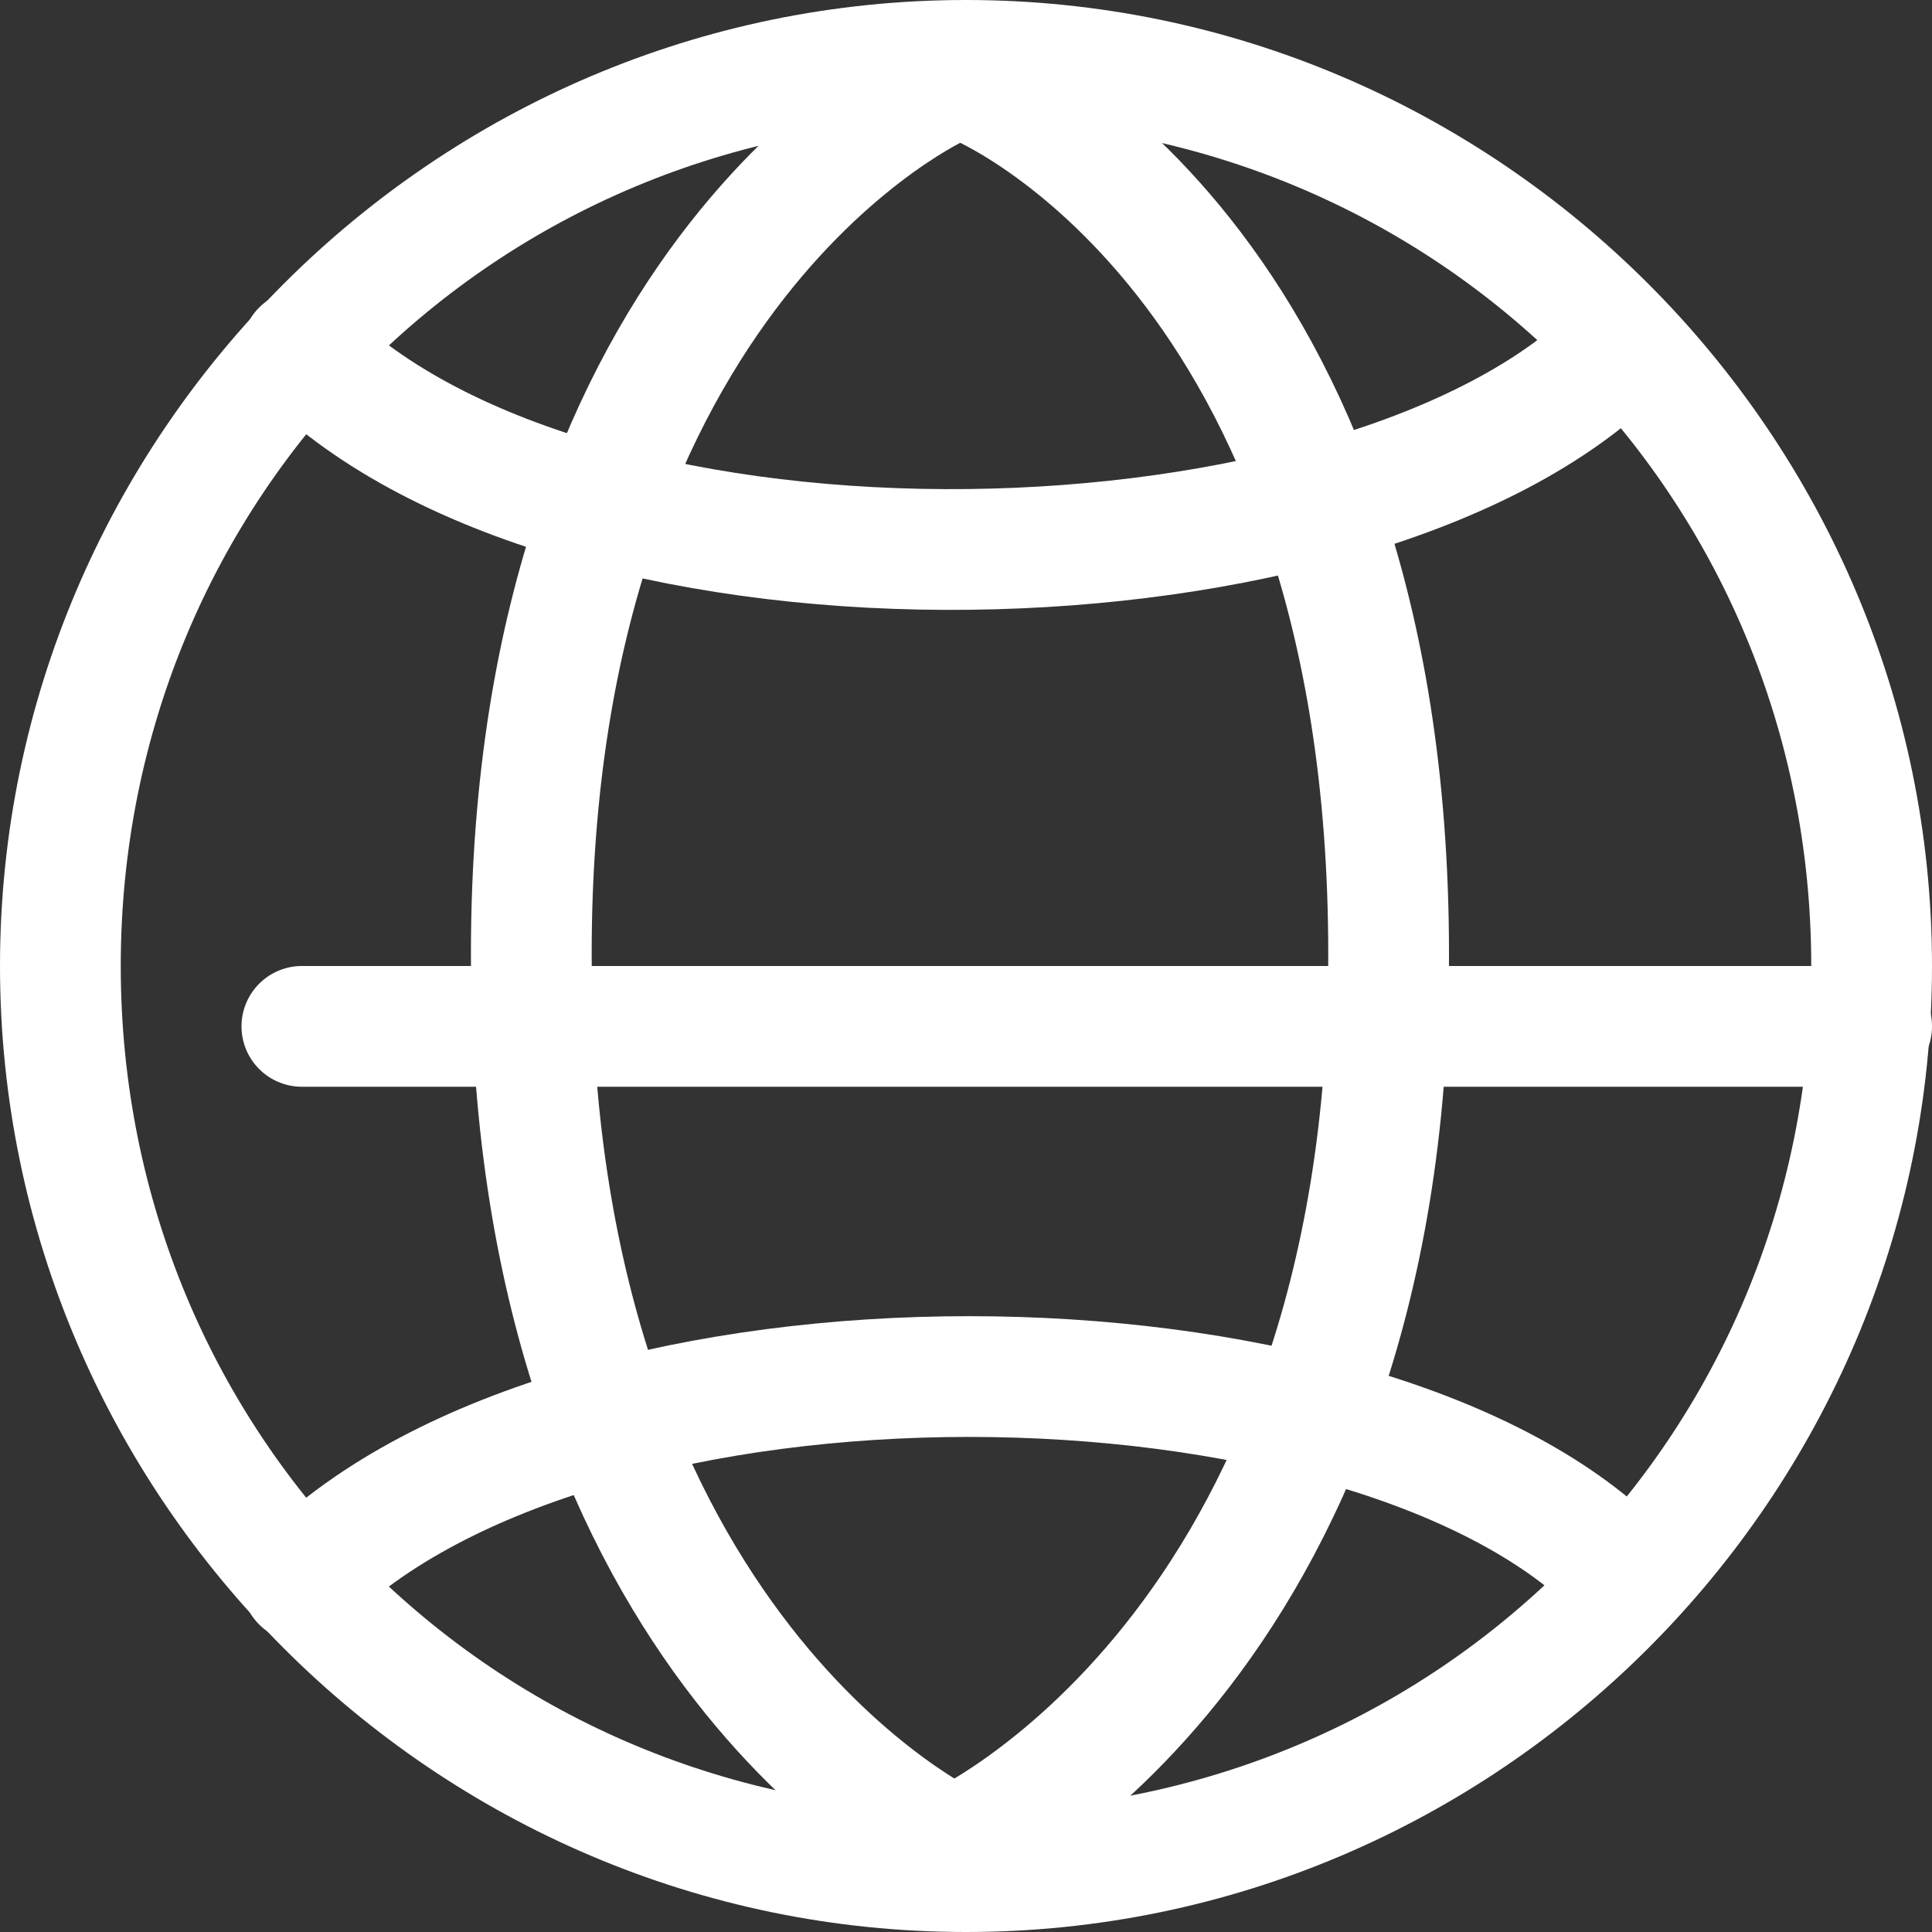 <svg width="16" height="16" viewBox="0 0 16 16" fill="none" xmlns="http://www.w3.org/2000/svg">
<rect x="0" y="0" width="16" height="16" fill="#333333" stroke="none"/>
<path d="M8 1C11.9 1 15 4.1 15 8C15 11.9 11.9 15 8 15C4.1 15 1 11.9 1 8C1 4.1 4.1 1 8 1ZM8 0C3.6 0 0 3.6 0 8C0 12.4 3.6 16 8 16C12.4 16 16 12.4 16 8C16 3.6 12.4 0 8 0Z" fill="white"/>
<path d="M7.8 0.7C7.8 0.7 4.4 2.2 4.4 7.9C4.4 13.7 7.9 15.3 7.9 15.3" stroke="white" stroke-miterlimit="10" stroke-linecap="round" stroke-linejoin="round"/>
<path d="M8.1 0.7C8.1 0.7 11.5 2.1 11.5 7.9C11.5 13.7 7.9 15.3 7.9 15.3" stroke="white" stroke-miterlimit="10" stroke-linecap="round" stroke-linejoin="round"/>
<path d="M13.4 2.9C11.3 5 4.8 5.2 2.5 2.9" stroke="white" stroke-miterlimit="10" stroke-linecap="round" stroke-linejoin="round"/>
<path d="M13.4 13C11.3 10.9 4.8 10.8 2.5 13.1" stroke="white" stroke-miterlimit="10" stroke-linecap="round" stroke-linejoin="round"/>
<path d="M2.5 8.5H15.5" stroke="white" stroke-miterlimit="10" stroke-linecap="round" stroke-linejoin="round"/>
</svg>
